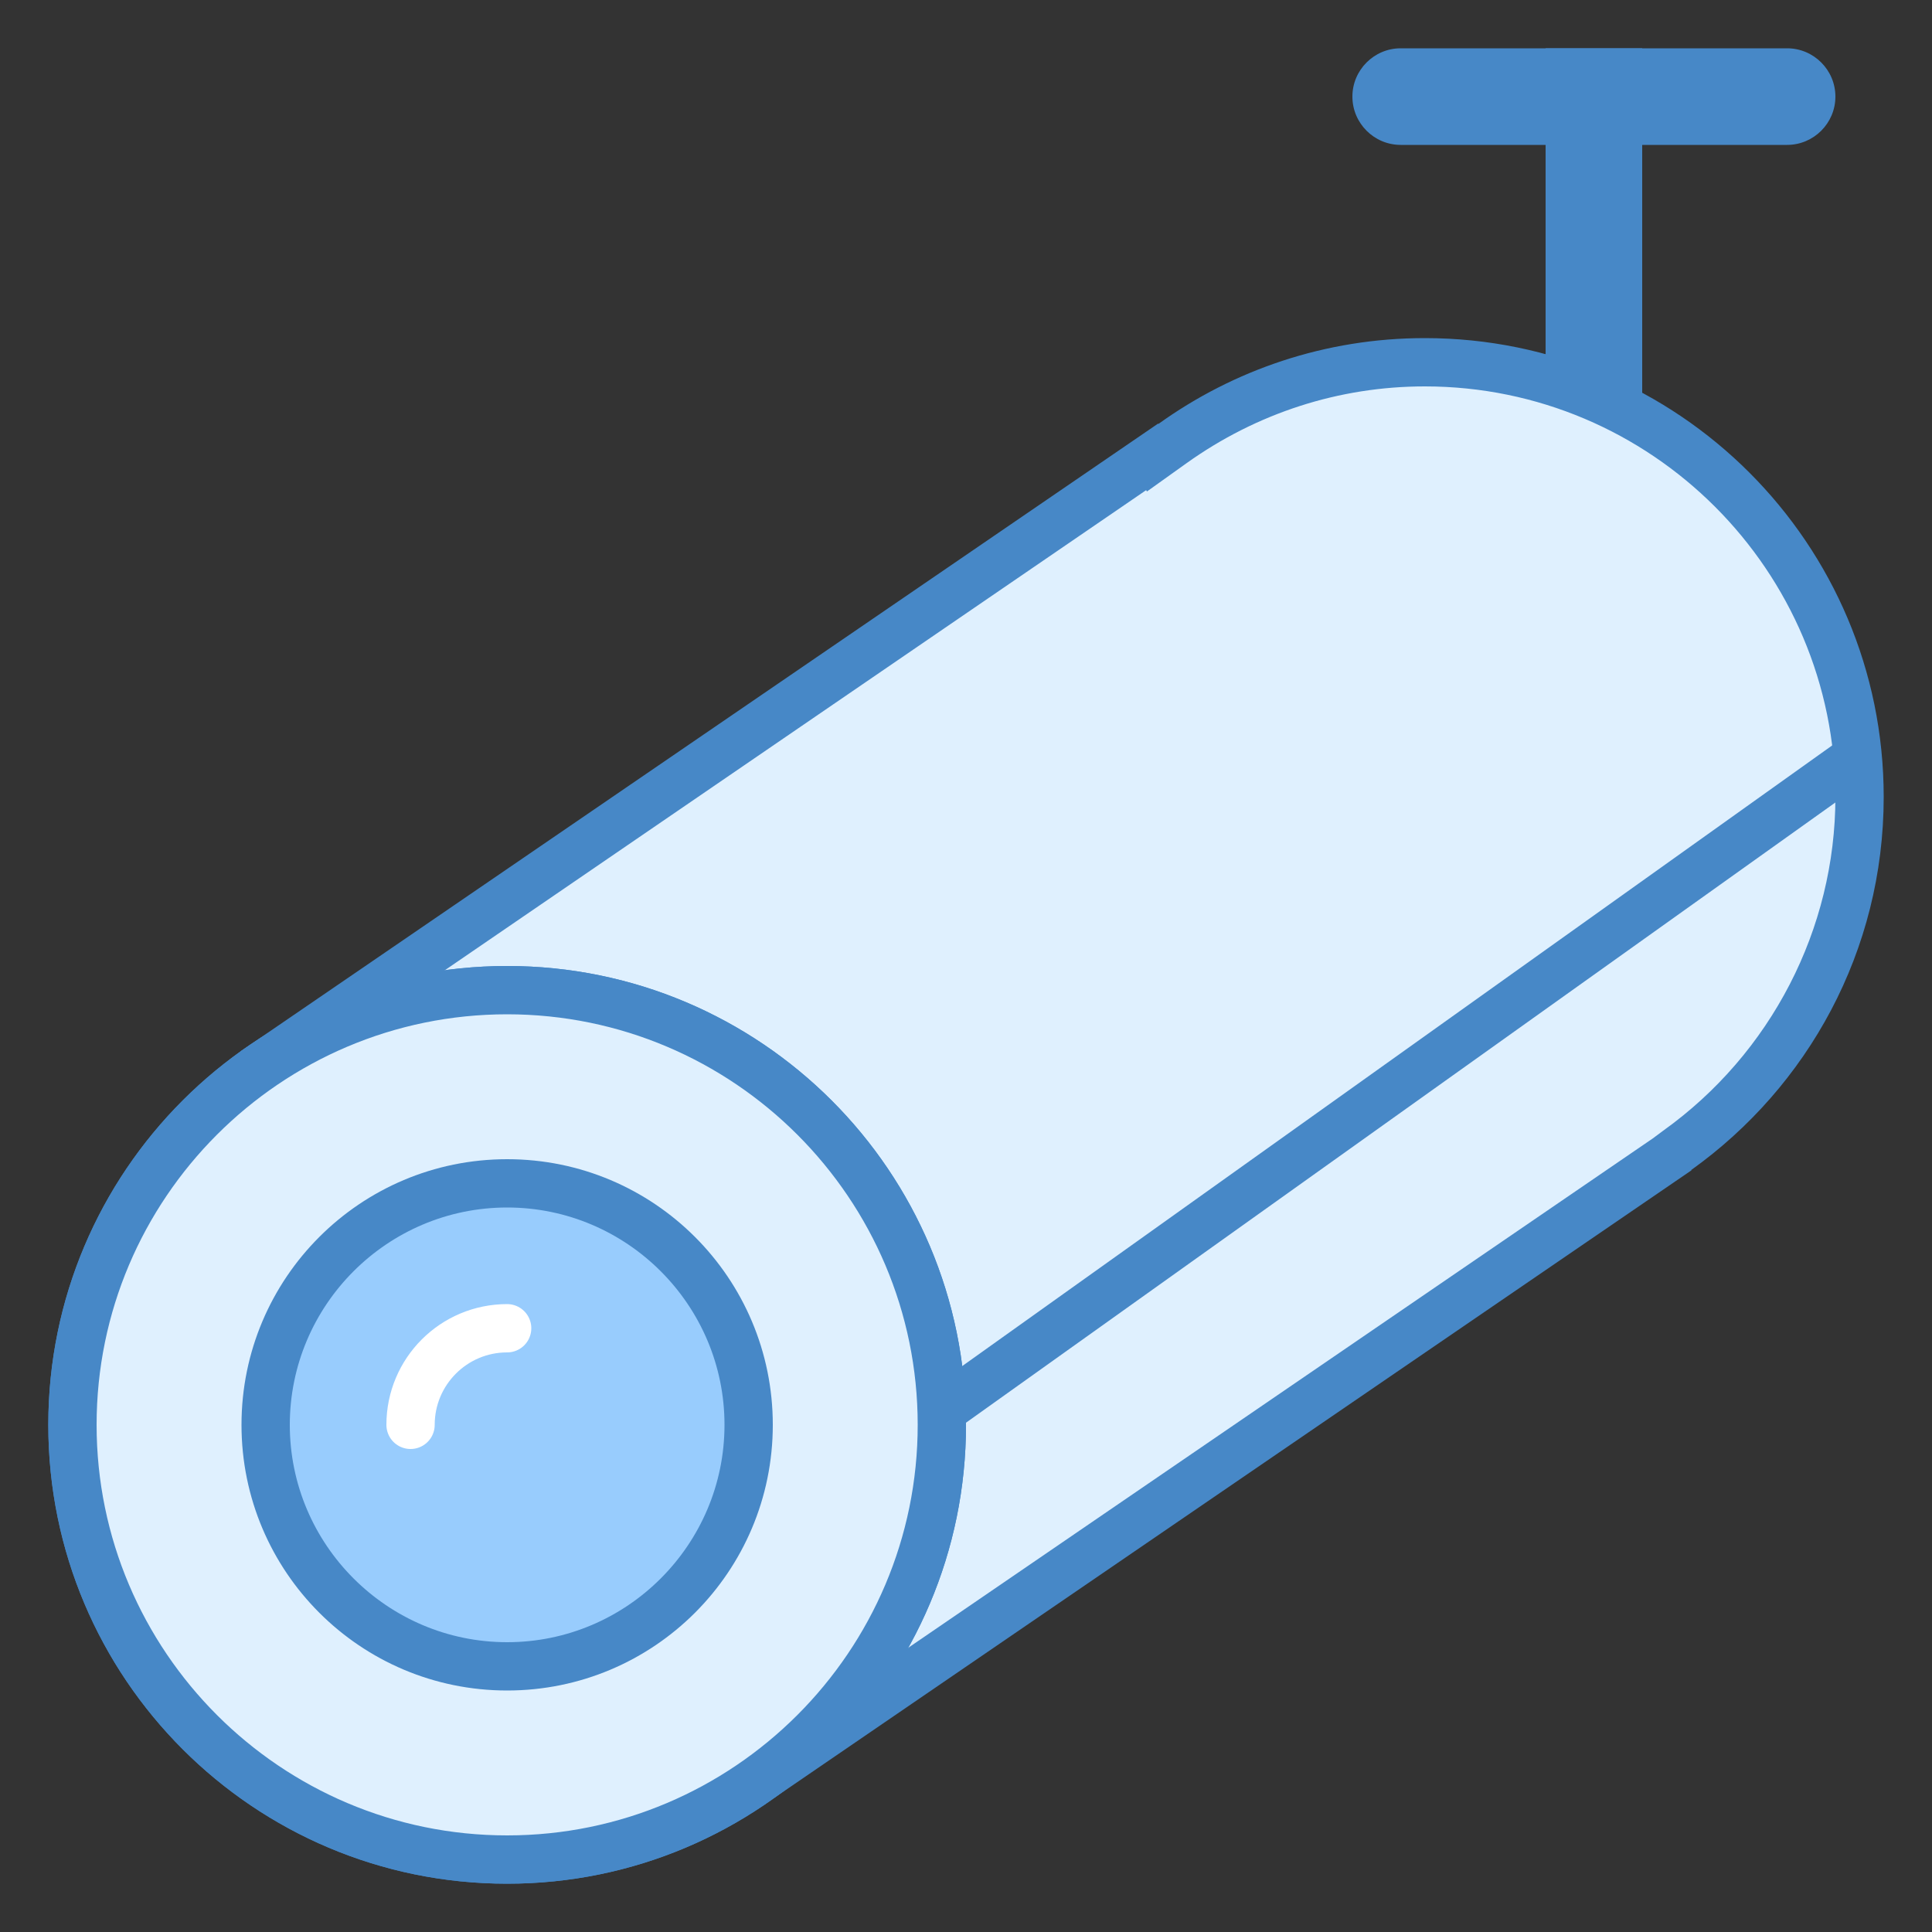 <?xml version="1.0" encoding="UTF-8"?>
<svg xmlns="http://www.w3.org/2000/svg" xmlns:xlink="http://www.w3.org/1999/xlink" viewBox="0 0 40 40" version="1.1" width="64px" height="64px">
<rect x="0" y="0" width="40" height="40" fill="#333333" stroke="none"/>
<g id="surface1">
<path style=" fill:#4788C7;" d="M 32 1 L 34 1 L 34 11 L 32 11 Z "/>
<path style=" fill:#DFF0FE;" d="M 5.684 21.895 L 23.871 9.449 L 23.879 9.457 L 24.273 9.184 C 25.812 8.082 27.617 7.5 29.5 7.5 C 34.465 7.5 38.5 11.539 38.5 16.5 C 38.5 19.391 37.09 22.125 34.727 23.816 L 34.422 24.035 L 16.145 36.539 Z "/>
<path style=" fill:#4788C7;" d="M 29.5 8 C 34.188 8 38 11.812 38 16.5 C 38 19.23 36.668 21.812 34.434 23.41 L 34.219 23.57 L 16.266 35.852 L 6.387 22.02 L 23.73 10.148 L 23.746 10.176 L 24.566 9.59 C 26.02 8.551 27.727 8 29.5 8 M 29.5 7 C 27.441 7 25.539 7.66 23.984 8.777 L 23.977 8.77 L 4.977 21.77 L 16.02 37.23 L 35.02 24.23 L 35.016 24.223 C 37.426 22.5 39 19.688 39 16.5 C 39 11.254 34.746 7 29.5 7 Z "/>
<path style="fill:#DCD5F2;stroke-width:1;stroke-linecap:square;stroke-linejoin:miter;stroke:#4788C7;stroke-opacity:1;stroke-miterlimit:10;" d="M 17.27 30.789 L 38 16 "/>
<path style=" fill:#C2E8FF;" d="M 10.5 38.5 C 5.535 38.5 1.5 34.461 1.5 29.5 C 1.5 24.539 5.535 20.5 10.5 20.5 C 15.465 20.5 19.5 24.539 19.5 29.5 C 19.5 34.461 15.465 38.5 10.5 38.5 Z "/>
<path style=" fill:#4788C7;" d="M 10.5 21 C 15.188 21 19 24.812 19 29.5 C 19 34.188 15.188 38 10.5 38 C 5.812 38 2 34.188 2 29.5 C 2 24.812 5.812 21 10.5 21 M 10.5 20 C 5.254 20 1 24.254 1 29.5 C 1 34.746 5.254 39 10.5 39 C 15.746 39 20 34.746 20 29.5 C 20 24.254 15.746 20 10.5 20 Z "/>
<path style=" fill:#DFF0FE;" d="M 10.5 38.5 C 5.535 38.5 1.5 34.461 1.5 29.5 C 1.5 24.539 5.535 20.5 10.5 20.5 C 15.465 20.5 19.5 24.539 19.5 29.5 C 19.5 34.461 15.465 38.5 10.5 38.5 Z "/>
<path style=" fill:#4788C7;" d="M 10.5 21 C 15.188 21 19 24.812 19 29.5 C 19 34.188 15.188 38 10.5 38 C 5.812 38 2 34.188 2 29.5 C 2 24.812 5.812 21 10.5 21 M 10.5 20 C 5.254 20 1 24.254 1 29.5 C 1 34.746 5.254 39 10.5 39 C 15.746 39 20 34.746 20 29.5 C 20 24.254 15.746 20 10.5 20 Z "/>
<path style=" fill:#98CCFD;" d="M 15.5 29.5 C 15.5 32.262 13.262 34.5 10.5 34.5 C 7.738 34.5 5.5 32.262 5.5 29.5 C 5.5 26.738 7.738 24.5 10.5 24.5 C 13.262 24.5 15.5 26.738 15.5 29.5 Z "/>
<path style=" fill:#4788C7;" d="M 10.5 25 C 12.98 25 15 27.02 15 29.5 C 15 31.98 12.98 34 10.5 34 C 8.02 34 6 31.98 6 29.5 C 6 27.02 8.02 25 10.5 25 M 10.5 24 C 7.461 24 5 26.461 5 29.5 C 5 32.539 7.461 35 10.5 35 C 13.539 35 16 32.539 16 29.5 C 16 26.461 13.539 24 10.5 24 Z "/>
<path style="fill:none;stroke-width:1;stroke-linecap:round;stroke-linejoin:miter;stroke:#FFFFFF;stroke-opacity:1;stroke-miterlimit:10;" d="M 10.5 27.5 C 9.395 27.5 8.5 28.395 8.5 29.5 "/>
<path style=" fill:#4788C7;" d="M 29 1 L 37 1 C 37.551 1 38 1.449 38 2 C 38 2.551 37.551 3 37 3 L 29 3 C 28.449 3 28 2.551 28 2 C 28 1.449 28.449 1 29 1 Z "/>
</g>
</svg>
